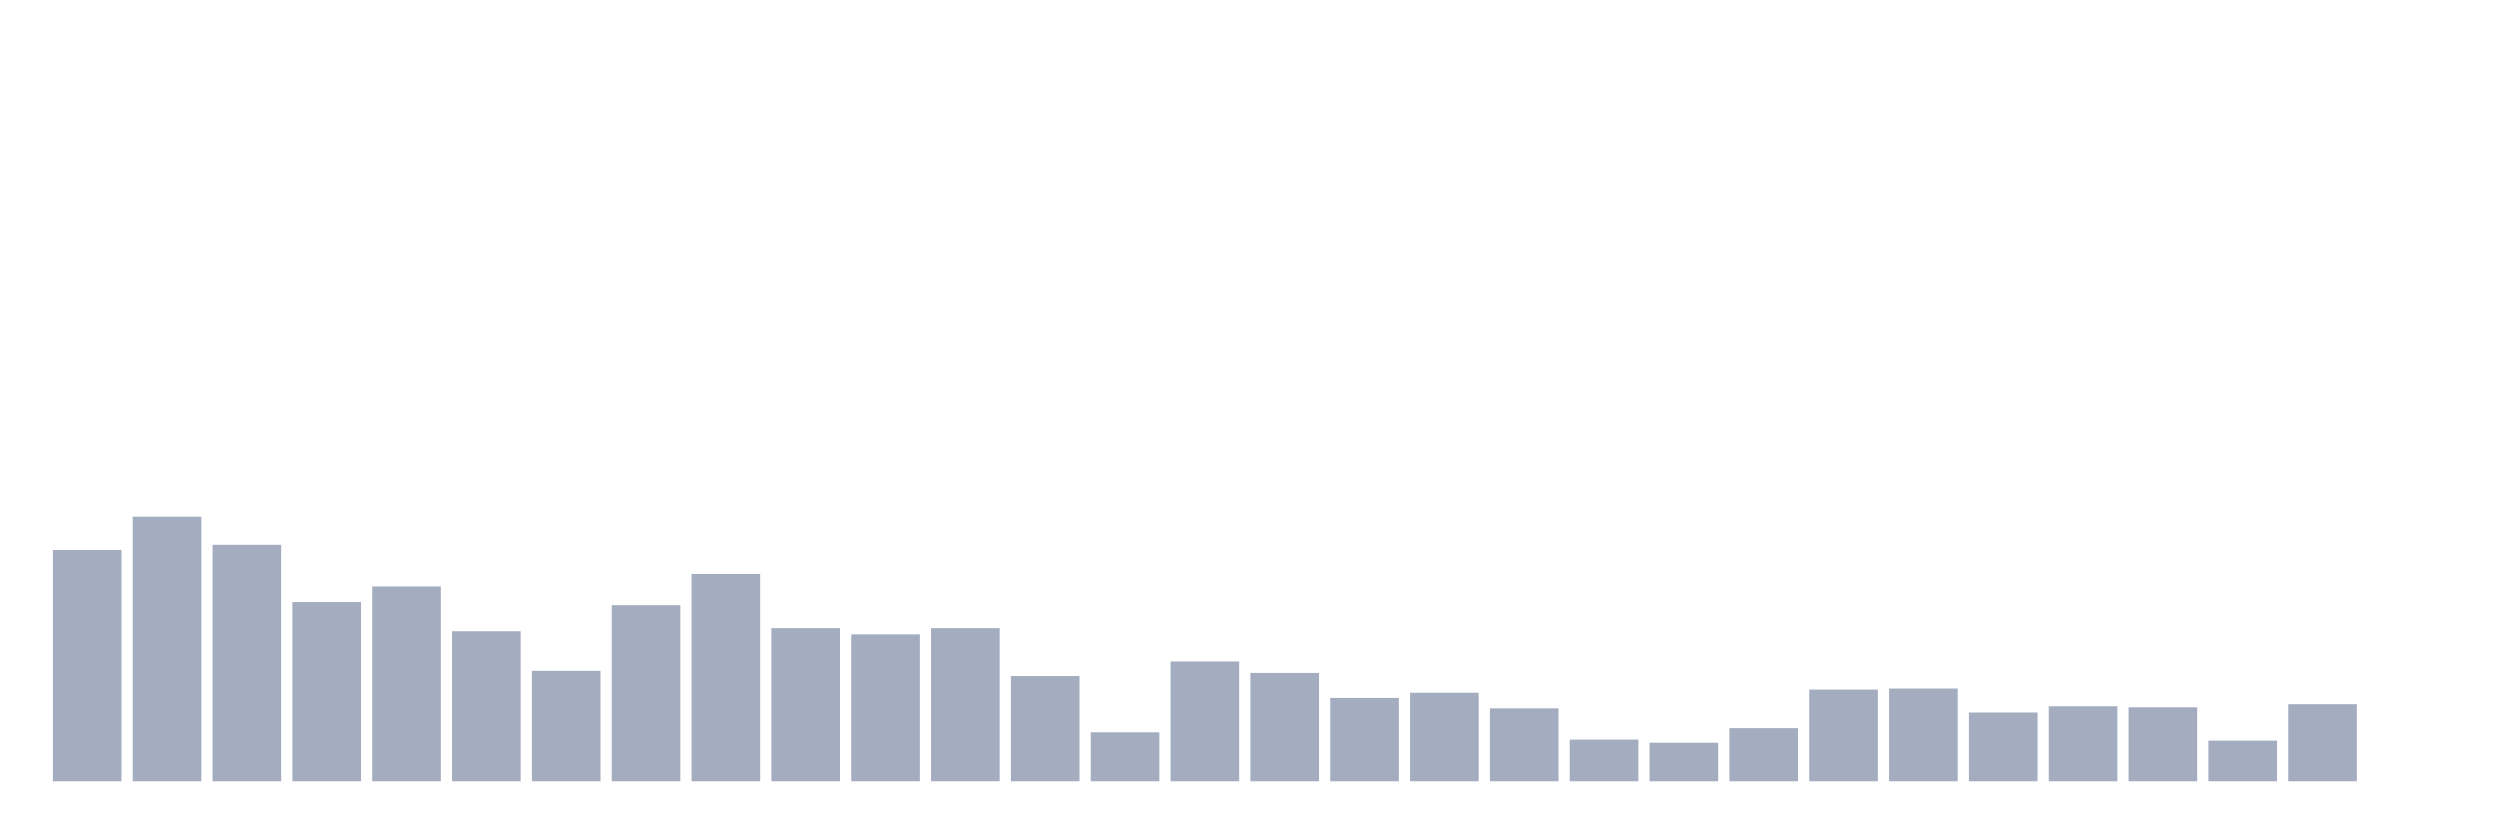 <svg xmlns="http://www.w3.org/2000/svg" viewBox="0 0 480 160"><g transform="translate(10,10)"><rect class="bar" x="0.153" width="13.175" y="95.6" height="44.4" fill="rgb(164,173,192)"></rect><rect class="bar" x="15.482" width="13.175" y="89.2" height="50.8" fill="rgb(164,173,192)"></rect><rect class="bar" x="30.81" width="13.175" y="94.6" height="45.4" fill="rgb(164,173,192)"></rect><rect class="bar" x="46.138" width="13.175" y="105.6" height="34.4" fill="rgb(164,173,192)"></rect><rect class="bar" x="61.466" width="13.175" y="102.6" height="37.4" fill="rgb(164,173,192)"></rect><rect class="bar" x="76.794" width="13.175" y="111.2" height="28.8" fill="rgb(164,173,192)"></rect><rect class="bar" x="92.123" width="13.175" y="118.8" height="21.2" fill="rgb(164,173,192)"></rect><rect class="bar" x="107.451" width="13.175" y="106.2" height="33.8" fill="rgb(164,173,192)"></rect><rect class="bar" x="122.779" width="13.175" y="100.2" height="39.8" fill="rgb(164,173,192)"></rect><rect class="bar" x="138.107" width="13.175" y="110.6" height="29.4" fill="rgb(164,173,192)"></rect><rect class="bar" x="153.436" width="13.175" y="111.8" height="28.2" fill="rgb(164,173,192)"></rect><rect class="bar" x="168.764" width="13.175" y="110.6" height="29.4" fill="rgb(164,173,192)"></rect><rect class="bar" x="184.092" width="13.175" y="119.8" height="20.2" fill="rgb(164,173,192)"></rect><rect class="bar" x="199.42" width="13.175" y="130.6" height="9.4" fill="rgb(164,173,192)"></rect><rect class="bar" x="214.748" width="13.175" y="117" height="23" fill="rgb(164,173,192)"></rect><rect class="bar" x="230.077" width="13.175" y="119.2" height="20.8" fill="rgb(164,173,192)"></rect><rect class="bar" x="245.405" width="13.175" y="124" height="16" fill="rgb(164,173,192)"></rect><rect class="bar" x="260.733" width="13.175" y="123" height="17" fill="rgb(164,173,192)"></rect><rect class="bar" x="276.061" width="13.175" y="126" height="14" fill="rgb(164,173,192)"></rect><rect class="bar" x="291.39" width="13.175" y="132" height="8" fill="rgb(164,173,192)"></rect><rect class="bar" x="306.718" width="13.175" y="132.6" height="7.4" fill="rgb(164,173,192)"></rect><rect class="bar" x="322.046" width="13.175" y="129.8" height="10.2" fill="rgb(164,173,192)"></rect><rect class="bar" x="337.374" width="13.175" y="122.4" height="17.6" fill="rgb(164,173,192)"></rect><rect class="bar" x="352.702" width="13.175" y="122.2" height="17.8" fill="rgb(164,173,192)"></rect><rect class="bar" x="368.031" width="13.175" y="126.8" height="13.2" fill="rgb(164,173,192)"></rect><rect class="bar" x="383.359" width="13.175" y="125.6" height="14.4" fill="rgb(164,173,192)"></rect><rect class="bar" x="398.687" width="13.175" y="125.8" height="14.2" fill="rgb(164,173,192)"></rect><rect class="bar" x="414.015" width="13.175" y="132.2" height="7.8" fill="rgb(164,173,192)"></rect><rect class="bar" x="429.344" width="13.175" y="125.2" height="14.8" fill="rgb(164,173,192)"></rect><rect class="bar" x="444.672" width="13.175" y="140" height="0" fill="rgb(164,173,192)"></rect></g></svg>